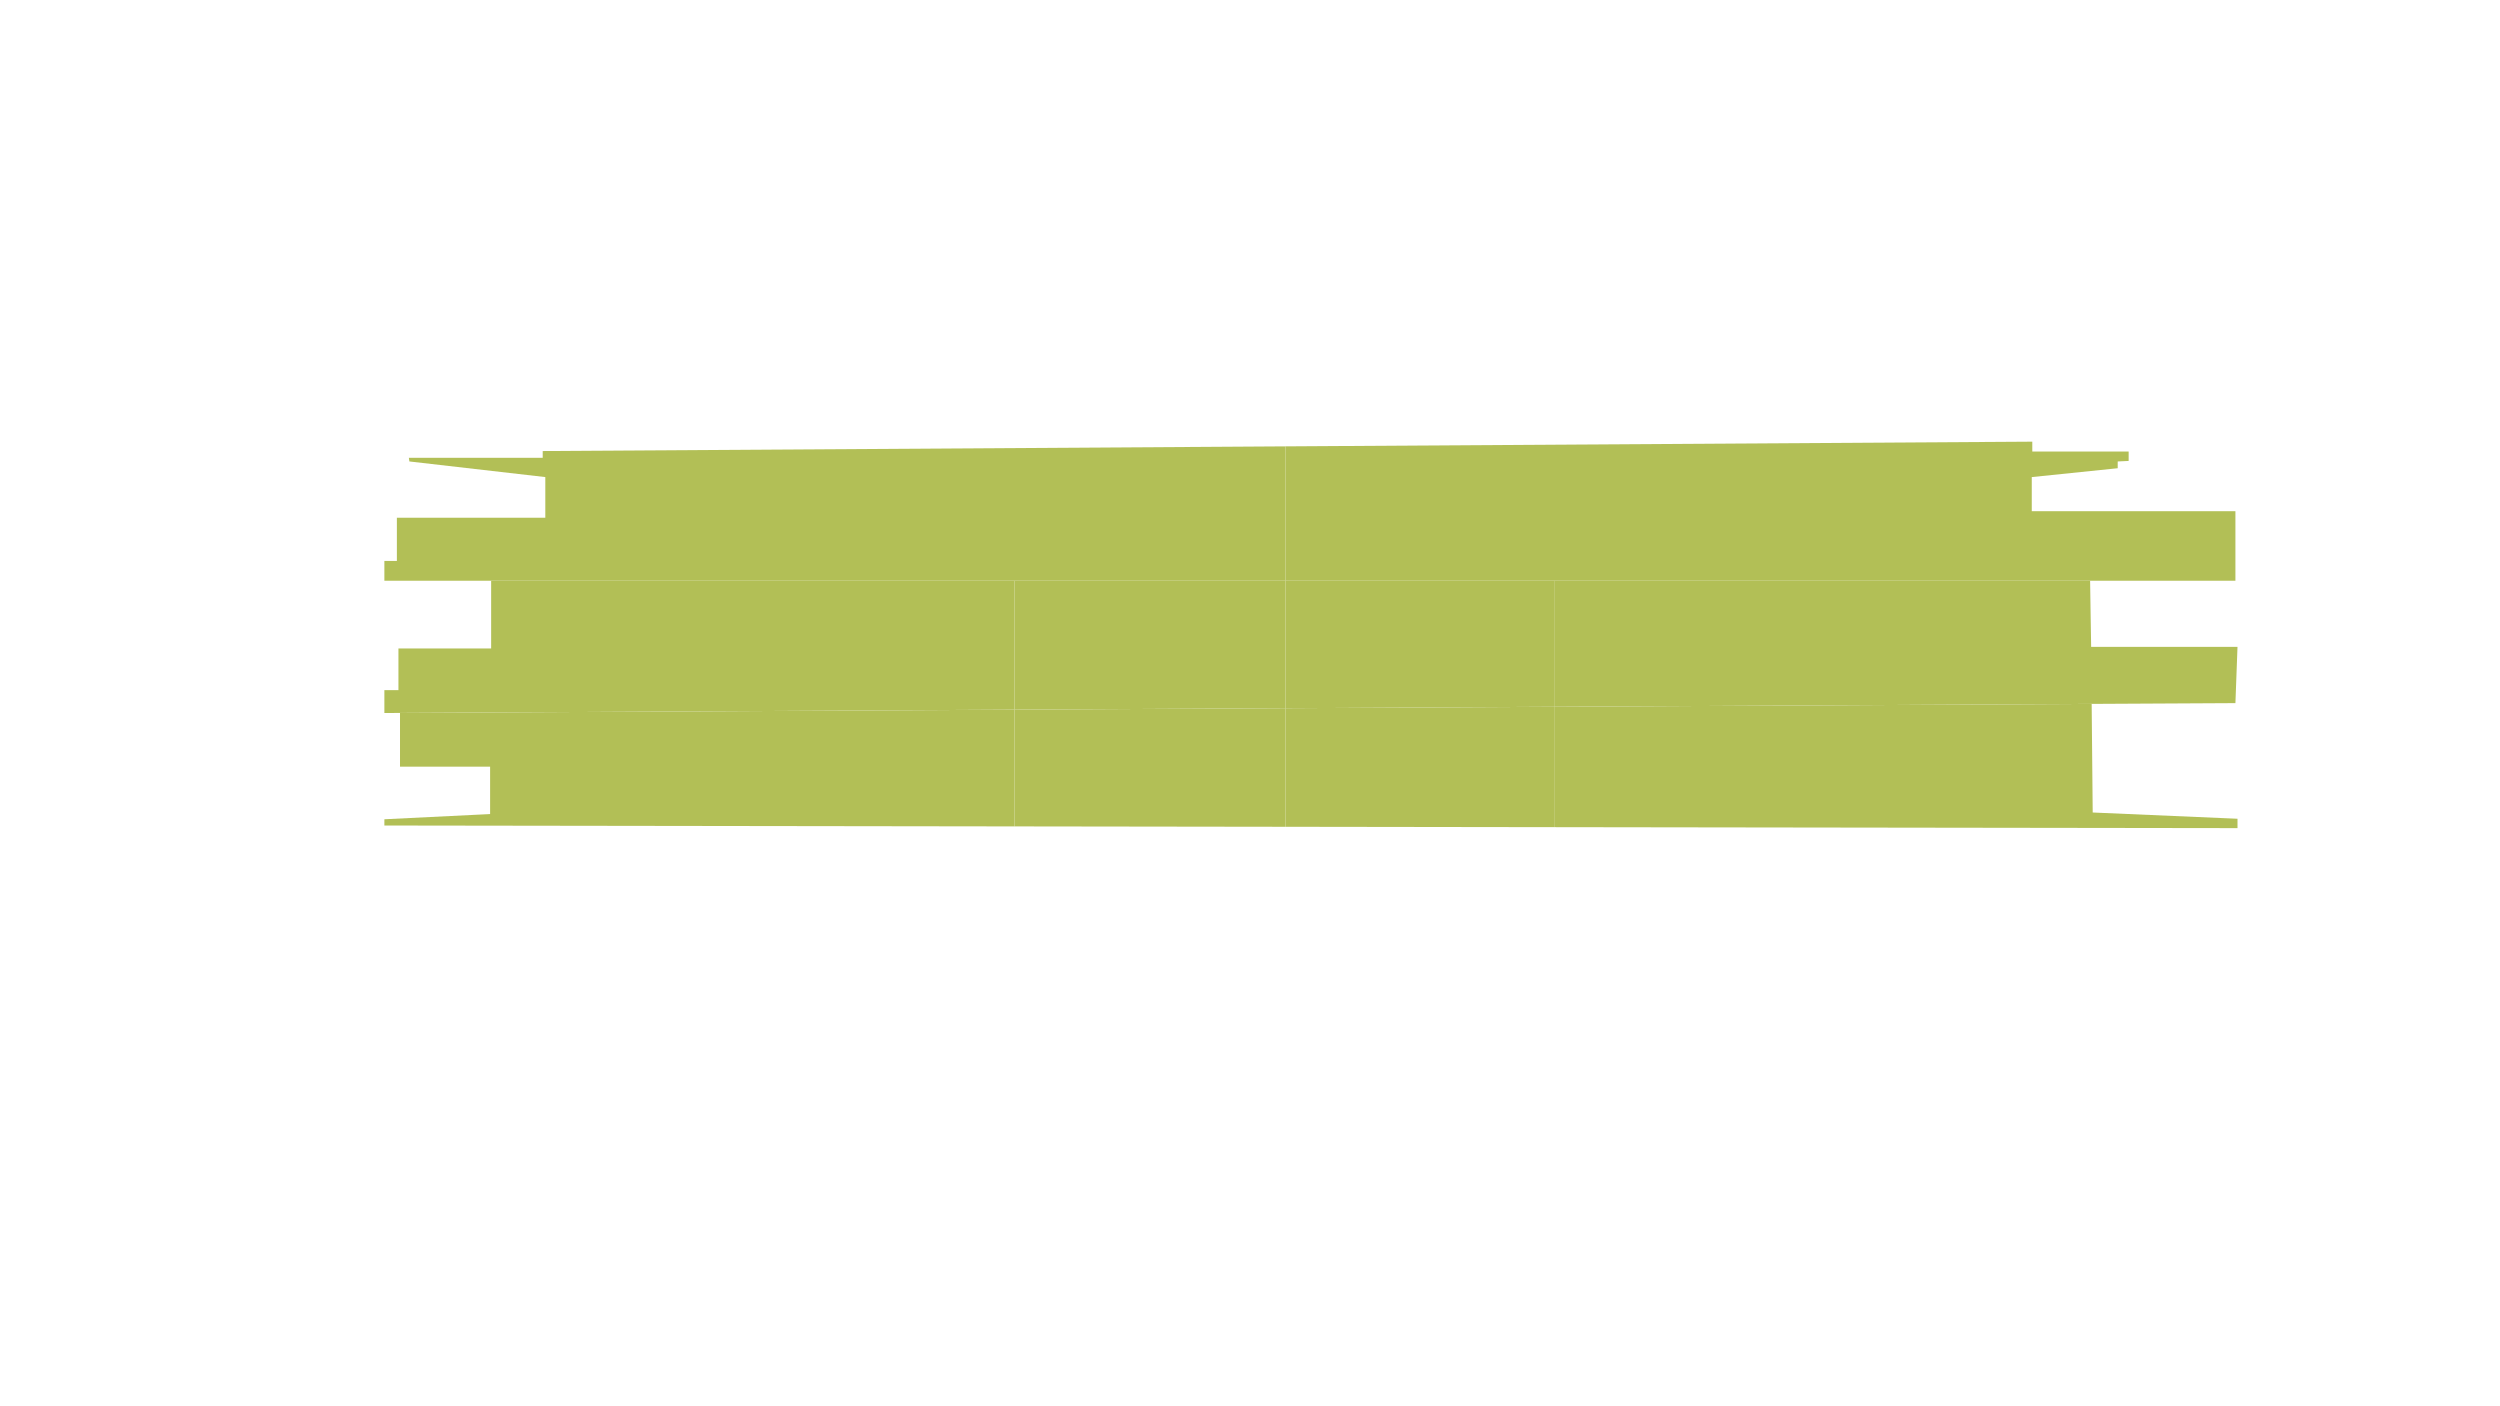 <svg id="villas-individuelles" version="1.1" xmlns="http://www.w3.org/2000/svg" xmlns:xlink="http://www.w3.org/1999/xlink" x="0px" y="0px" viewBox="0 0 1200 675" enable-background="new 0 0 1200 675" xml:space="preserve">
<g id="villa1">
<polygon fill="#b2bf56" points="1004.5,390 1004.001,337.869 746,339.248 746,397.039 1074,397.5 1074,393"/>
</g>
<g id="villa2">
<polygon fill="#b2bf56" points="746,339.248 617,339.938 617,396.857 746,397.039"/>
</g>
<g id="villa3">
<polygon fill="#b2bf56" points="487,340.633 192.001,342.21 192.001,368 235.25,368 235.25,390.75 184.5,393.25 184.5,396.25
487,396.675"/>
</g>
<g id="villa4">
<polygon fill="#b2bf56" points="487,396.675 617,396.857 617,339.938 487,340.633"/>
</g>
<g id="villa5">
<polygon fill="#b2bf56" points="746,278.75 617,278.75 617,339.938 746,339.248"/>
</g>
<g id="villa6">
<polygon fill="#b2bf56" points="487,278.75 235.75,278.75 235.75,311.25 191.25,311.25 191.25,331.25 184.5,331.25 184.5,342.25
487,340.633"/>
</g>
<g id="villa7">
<polygon fill="#b2bf56" points="487,340.633 617,339.938 617,278.75 487,278.75"/>
</g>
<g id="villa8">
<polygon fill="#b2bf56" points="1003.75,310.5 1003.25,278.75 746,278.75 746,339.248 1073,337.5 1074,310.5"/>
</g>
<g id="villa9">
<polygon fill="#b2bf56" points="975.25,245.375 975.25,229 1016.5,224.75 1016.5,221.5 1021.75,221.25 1021.75,216.75
975.5,216.75 975.5,212 617,214.256 617,278.75 1073,278.75 1073,245.375"/>
</g>
<g id="villa10">
<polygon fill="#b2bf56" points="617,214.256 260.5,216.5 260.5,219.75 196.25,219.75 196.5,221.5 261.75,229 261.75,248.5
190.5,248.5 190.5,269.25 184.5,269.25 184.5,278.75 617,278.75"/>
</g>
</svg>
